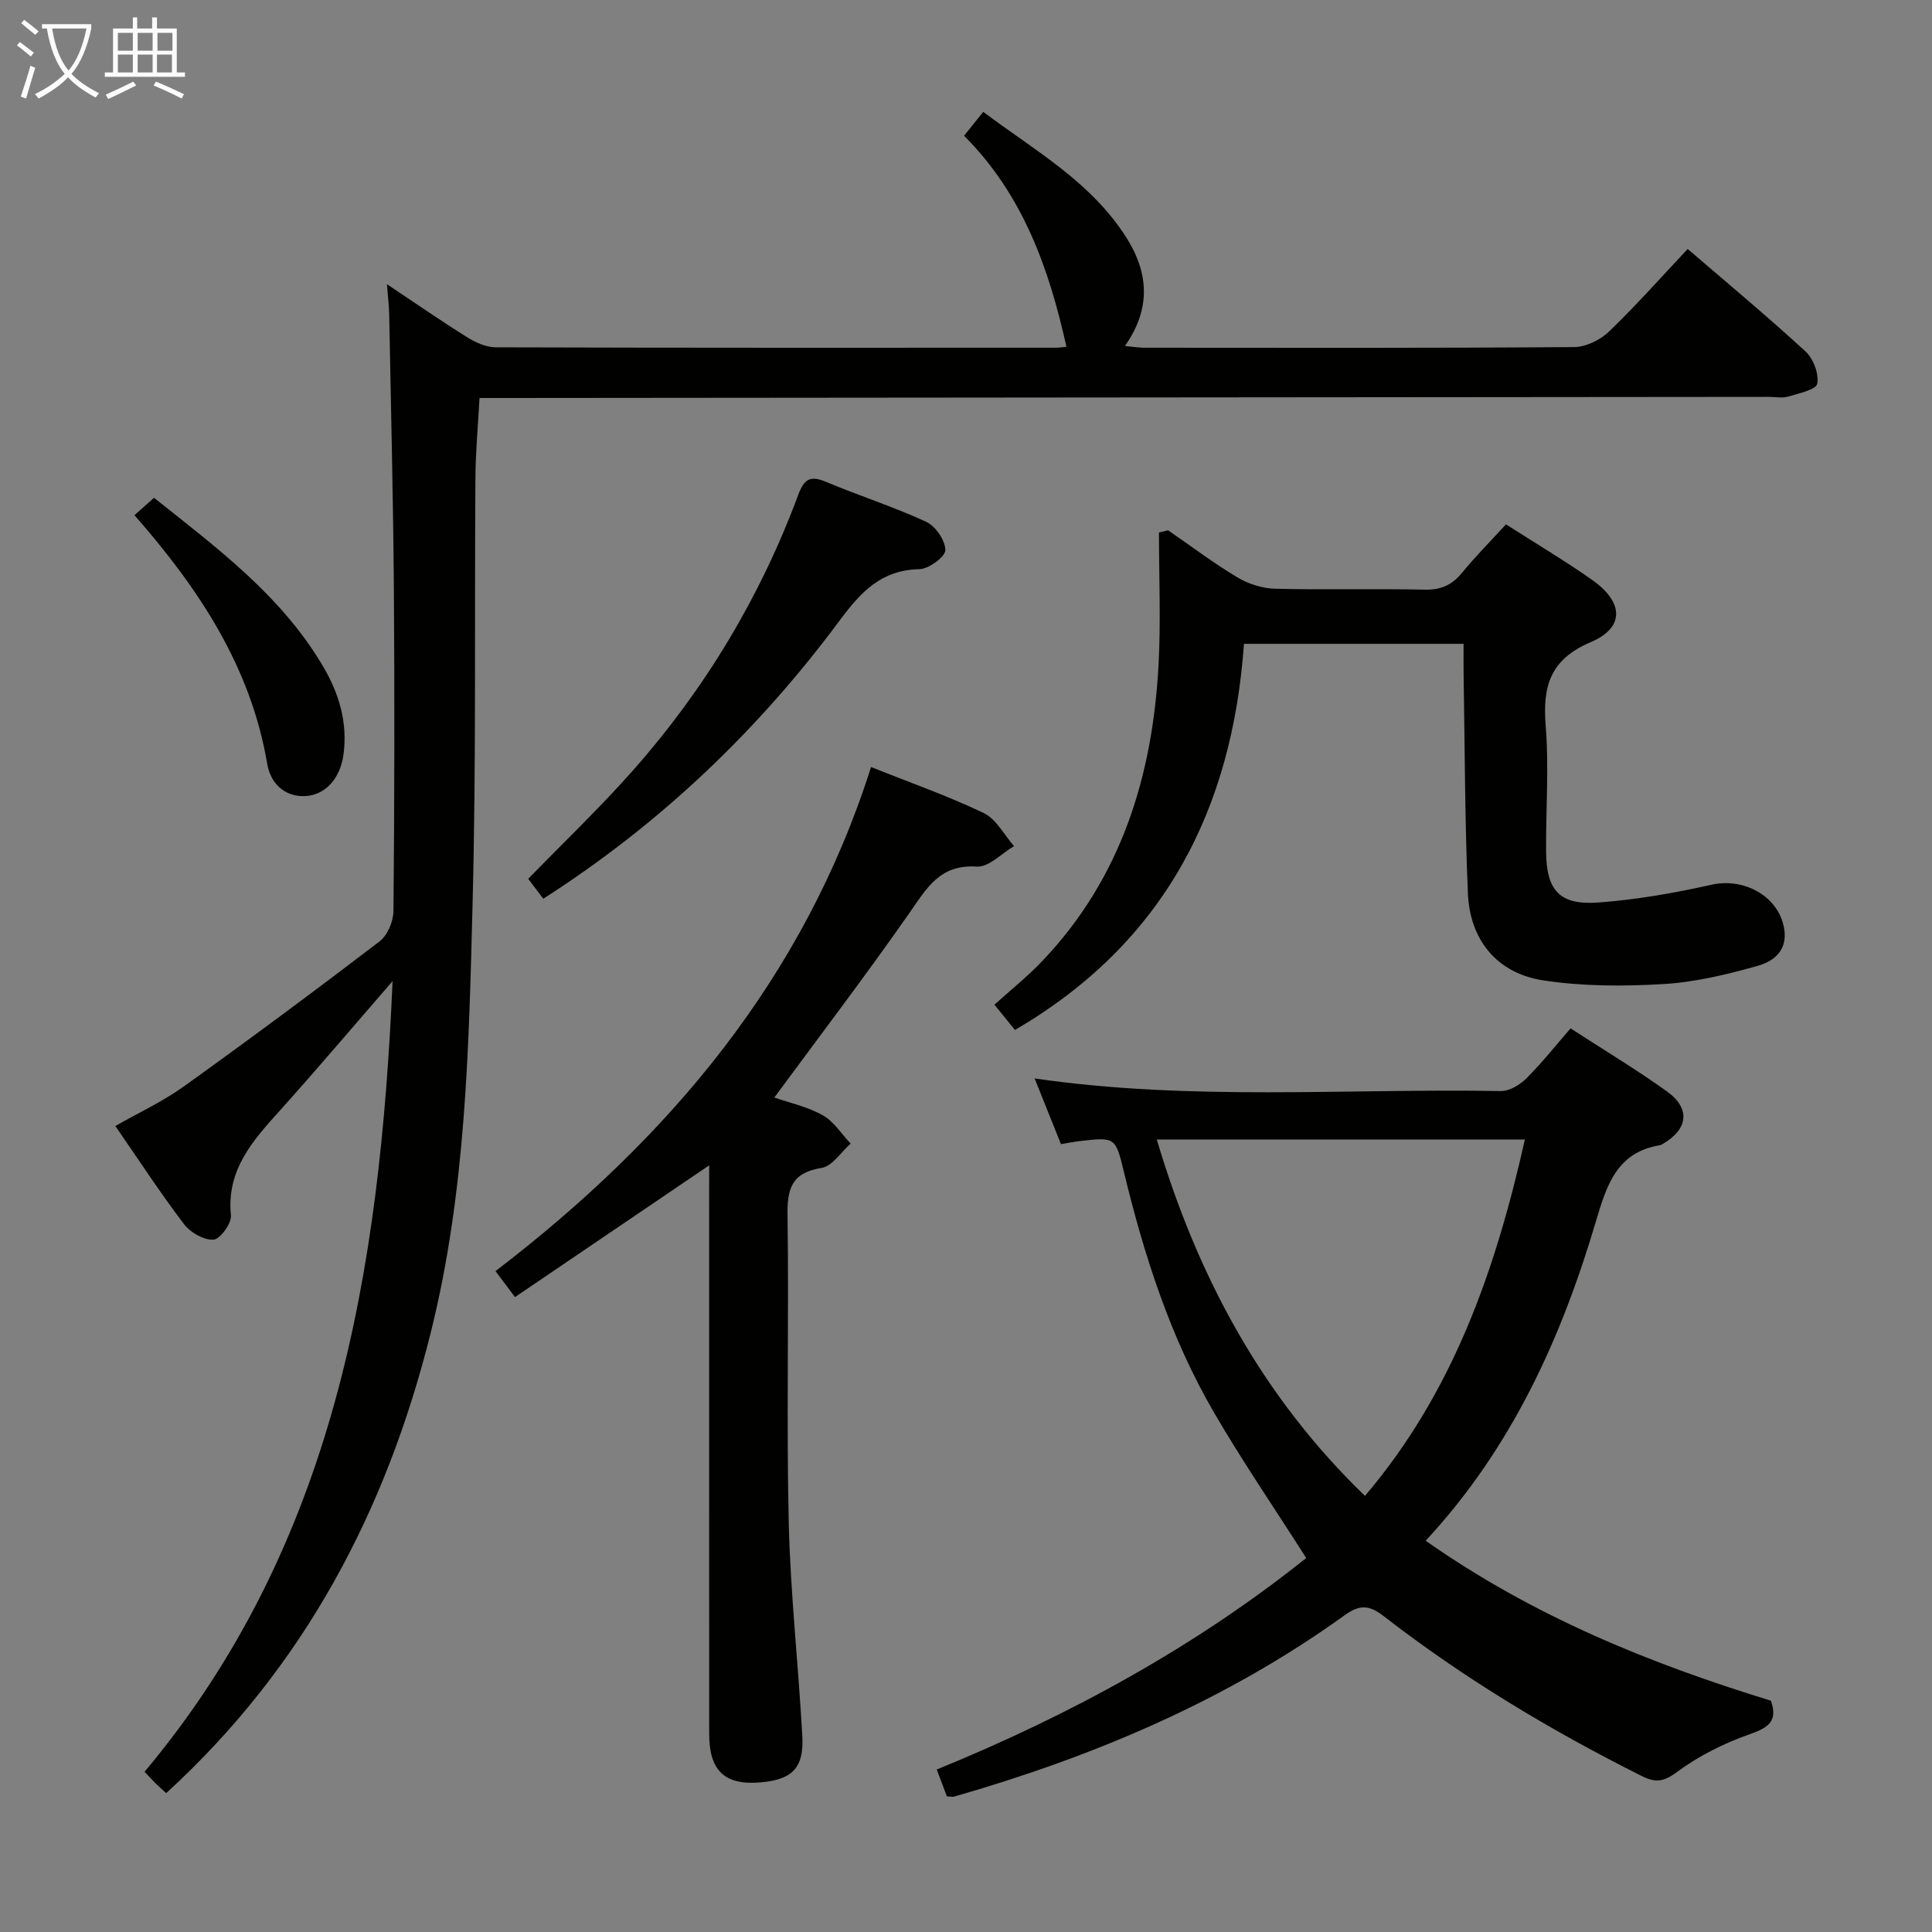 <svg enable-background="new 0 0 400 400" viewBox="0 0 400 400" xmlns="http://www.w3.org/2000/svg"><rect x="0" y="0" width="400" height="400" fill="#808080" stroke="none"/><g fill="#010100"><path d="m34.41 371.25c-.98-.9-1.61-1.44-2.19-2.02-.7-.7-1.37-1.43-2.29-2.4 39.49-47.1 48.73-103.65 51.35-163.7-8.32 9.58-15.68 18.29-23.31 26.77-5.63 6.25-11.1 12.28-10.16 21.71.17 1.66-2.24 4.97-3.61 5.05-2.01.12-4.8-1.49-6.11-3.22-4.92-6.48-9.37-13.31-14.21-20.31 4.83-2.76 9.83-5.07 14.23-8.23 13.65-9.79 27.14-19.8 40.48-30 1.64-1.25 2.85-4.13 2.87-6.27.21-22.16.25-44.33.09-66.5-.14-18.98-.62-37.95-.97-56.93-.03-1.81-.26-3.62-.47-6.36 5.84 3.89 11.16 7.58 16.64 11 1.73 1.08 3.9 2.06 5.87 2.07 38.66.12 77.33.09 115.99.08.78 0 1.57-.14 2.18-.2-3.61-16.26-9.01-31.49-21.19-43.69 1.33-1.66 2.44-3.03 3.97-4.94 10.67 8.02 22.39 14.51 29.7 26.14 4.55 7.25 5.06 14.59-.36 22.33 1.61.15 2.8.36 4 .36 29.67.02 59.33.09 88.99-.13 2.44-.02 5.4-1.46 7.2-3.19 5.62-5.4 10.79-11.25 16.32-17.12 8.37 7.2 16.56 14.01 24.39 21.21 1.62 1.49 2.81 4.63 2.43 6.68-.23 1.24-3.82 2.01-6 2.66-1.22.37-2.65.07-3.98.07-87.16.08-174.32.16-261.48.23-1.79 0-3.59 0-5.5 0-.32 5.87-.81 11.15-.85 16.44-.21 29.33.17 58.67-.58 87.98-.77 29.88-1.35 59.82-8.68 89.13-9.2 36.87-26.18 69.15-54.76 95.3z"/><path d="m295.17 318.99c22.1 15.55 46.26 25.38 71.47 33.12 1.46 4.16-.39 5.54-4.3 6.91-5.35 1.88-10.65 4.52-15.19 7.89-2.82 2.1-4.5 2.18-7.34.75-18.77-9.41-36.71-20.17-53.31-33.04-2.99-2.32-4.95-2.48-8.11-.2-24.55 17.68-51.97 29.26-80.9 37.56-.29.08-.65-.03-1.45-.07-.62-1.63-1.3-3.43-2.1-5.55 27.62-11.27 53.45-25.37 76.5-43.79-6.55-10.28-13.21-20-19.12-30.17-9-15.48-14.43-32.4-18.62-49.74-1.75-7.26-1.79-7.26-9.24-6.4-1.14.13-2.27.37-3.8.62-1.78-4.45-3.56-8.87-5.45-13.6 32.33 4.71 64.47 2.05 96.52 2.61 1.77.03 3.95-1.28 5.29-2.62 3.17-3.15 5.96-6.69 9.15-10.36 6.71 4.36 13.5 8.44 19.92 13.03 4.99 3.57 4.44 7.88-.92 10.95-.14.08-.3.18-.45.21-8.95 1.42-11.08 8.28-13.28 15.69-7.17 24.25-17.43 46.98-35.27 66.2zm20.54-83.06c-25.88 0-51.03 0-76.21 0 8.42 28.31 21.76 53.17 43.1 73.78 18.19-21.4 26.99-46.56 33.11-73.78z"/><path d="m241.84 109.79c4.77 3.28 9.4 6.79 14.36 9.76 2.27 1.36 5.15 2.27 7.79 2.34 10.33.26 20.67-.03 30.99.19 3.32.07 5.61-.93 7.69-3.46 2.82-3.44 5.97-6.61 9.13-10.06 6.17 3.96 12.18 7.52 17.87 11.53 6.51 4.58 6.74 9.86-.31 12.85-8.5 3.61-9.99 9.18-9.34 17.38.69 8.61.02 17.32.08 25.98.06 8.08 2.79 11.15 10.88 10.55 7.87-.58 15.73-1.97 23.44-3.69 6.03-1.35 12.76 1.73 14.63 7.68 1.34 4.29-.17 7.74-5.21 9.15-6.35 1.78-12.92 3.37-19.46 3.75-8.25.49-16.7.48-24.85-.76-9.56-1.46-15.21-8.32-15.62-18.04-.63-14.96-.63-29.95-.88-44.93-.04-2.14-.01-4.27-.01-6.71-15.11 0-29.85 0-45.47 0-2.42 34.1-16.34 61.82-47.42 79.94-1.03-1.28-2.27-2.8-4.24-5.23 3.23-2.93 6.86-5.82 10.01-9.15 16.29-17.16 22.75-38.3 23.97-61.32.48-9.07.08-18.2.08-27.3.62-.14 1.25-.29 1.89-.45z"/><path d="m146.83 241.27c-13.83 9.38-26.88 18.23-40.21 27.28-1.49-1.98-2.64-3.52-4.03-5.38 35.91-27.48 63.85-60.58 77.75-104.36 7.99 3.19 15.84 5.94 23.31 9.51 2.6 1.24 4.23 4.51 6.3 6.86-2.57 1.5-5.24 4.4-7.71 4.24-7.65-.52-10.38 4.48-13.97 9.62-8.94 12.81-18.41 25.24-27.95 38.19 3.12 1.09 6.84 1.89 10.02 3.67 2.3 1.29 3.88 3.87 5.78 5.87-2 1.76-3.81 4.69-6.04 5.04-6.23.99-7.12 4.34-7.03 9.9.31 21.16-.24 42.33.25 63.48.35 14.77 2 29.5 2.81 44.26.36 6.59-2.1 9-8.6 9.57-7.45.65-10.68-2.35-10.68-10.07-.02-37.33-.01-74.65-.01-111.98.01-1.75.01-3.52.01-5.7z"/><path d="m112.48 186.07c-1.25-1.65-2.25-2.97-3.12-4.12 7.31-7.52 14.86-14.72 21.74-22.5 14.89-16.85 26.33-35.88 34.16-56.99 1.22-3.28 2.47-4.08 5.75-2.7 6.86 2.89 14 5.15 20.74 8.27 1.94.9 3.98 3.86 3.97 5.87-.01 1.39-3.43 3.9-5.36 3.94-7.88.17-12.08 4.65-16.48 10.58-16.89 22.75-37.12 42.11-61.4 57.65z"/><path d="m27.84 106.66c1.55-1.37 2.65-2.35 4.05-3.6 13.06 10.41 26.45 20.31 35.08 35.05 3.27 5.59 5.02 11.54 4.15 18.1-.66 4.99-3.87 8.57-8.21 8.62-4.38.05-6.97-3.01-7.59-6.71-3.42-20.15-14.19-36.29-27.48-51.46z"/></g><path d="m6.4 11.7c-1-.8-1.9-1.6-2.9-2.3l.6-.7c.9.7 1.9 1.4 2.9 2.2zm-2.1 8.3c.7-2.1 1.4-4.2 2-6.4.2.1.6.3 1 .4-.7 2.3-1.3 4.4-1.9 6.4zm3-12.8c-1.1-.9-2.1-1.7-2.9-2.4l.6-.7c1 .8 2 1.5 3 2.4zm1.4-1.3v-.9h10.2v.9c-.9 4.2-2.3 7.3-4.1 9.4 1.3 1.4 3.2 2.7 5.7 4-.2.2-.4.5-.7.9-2.5-1.4-4.4-2.7-5.7-4.2-1.4 1.5-3.5 3-6.1 4.4 0 0 0 0-.1-.1-.3-.4-.5-.7-.7-.8 2.7-1.3 4.7-2.8 6.2-4.2-1.8-2.2-3-5.3-3.7-9.4zm9.2 0h-7.1c.6 3.8 1.7 6.7 3.4 8.7 1.7-2 2.9-4.8 3.7-8.7z" fill="#fafbfa"/><path d="m31.6 3.6h.9v2.3h4.1v9.1h1.7v.9h-16.6v-.9h1.7v-9.1h4.1v-2.3h.9v2.3h3.1v-2.3zm-4 13.3.6.8c-1.9.9-3.8 1.9-5.8 2.8-.2-.3-.3-.6-.5-.9 2-.9 3.9-1.8 5.7-2.7zm-3.2-10.1v3.7h3.1v-3.7zm0 4.5v3.7h3.1v-3.7zm4.1-4.5v3.7h3.1v-3.7zm0 4.5v3.7h3.1v-3.7zm9.1 9.1c-2.1-1.1-4.1-2-5.8-2.7l.5-.8c2.2.9 4.1 1.8 5.8 2.6zm-1.9-13.6h-3.1v3.7h3.1zm-3.2 4.5v3.7h3.1v-3.7z" fill="#fafbfa"/></svg>